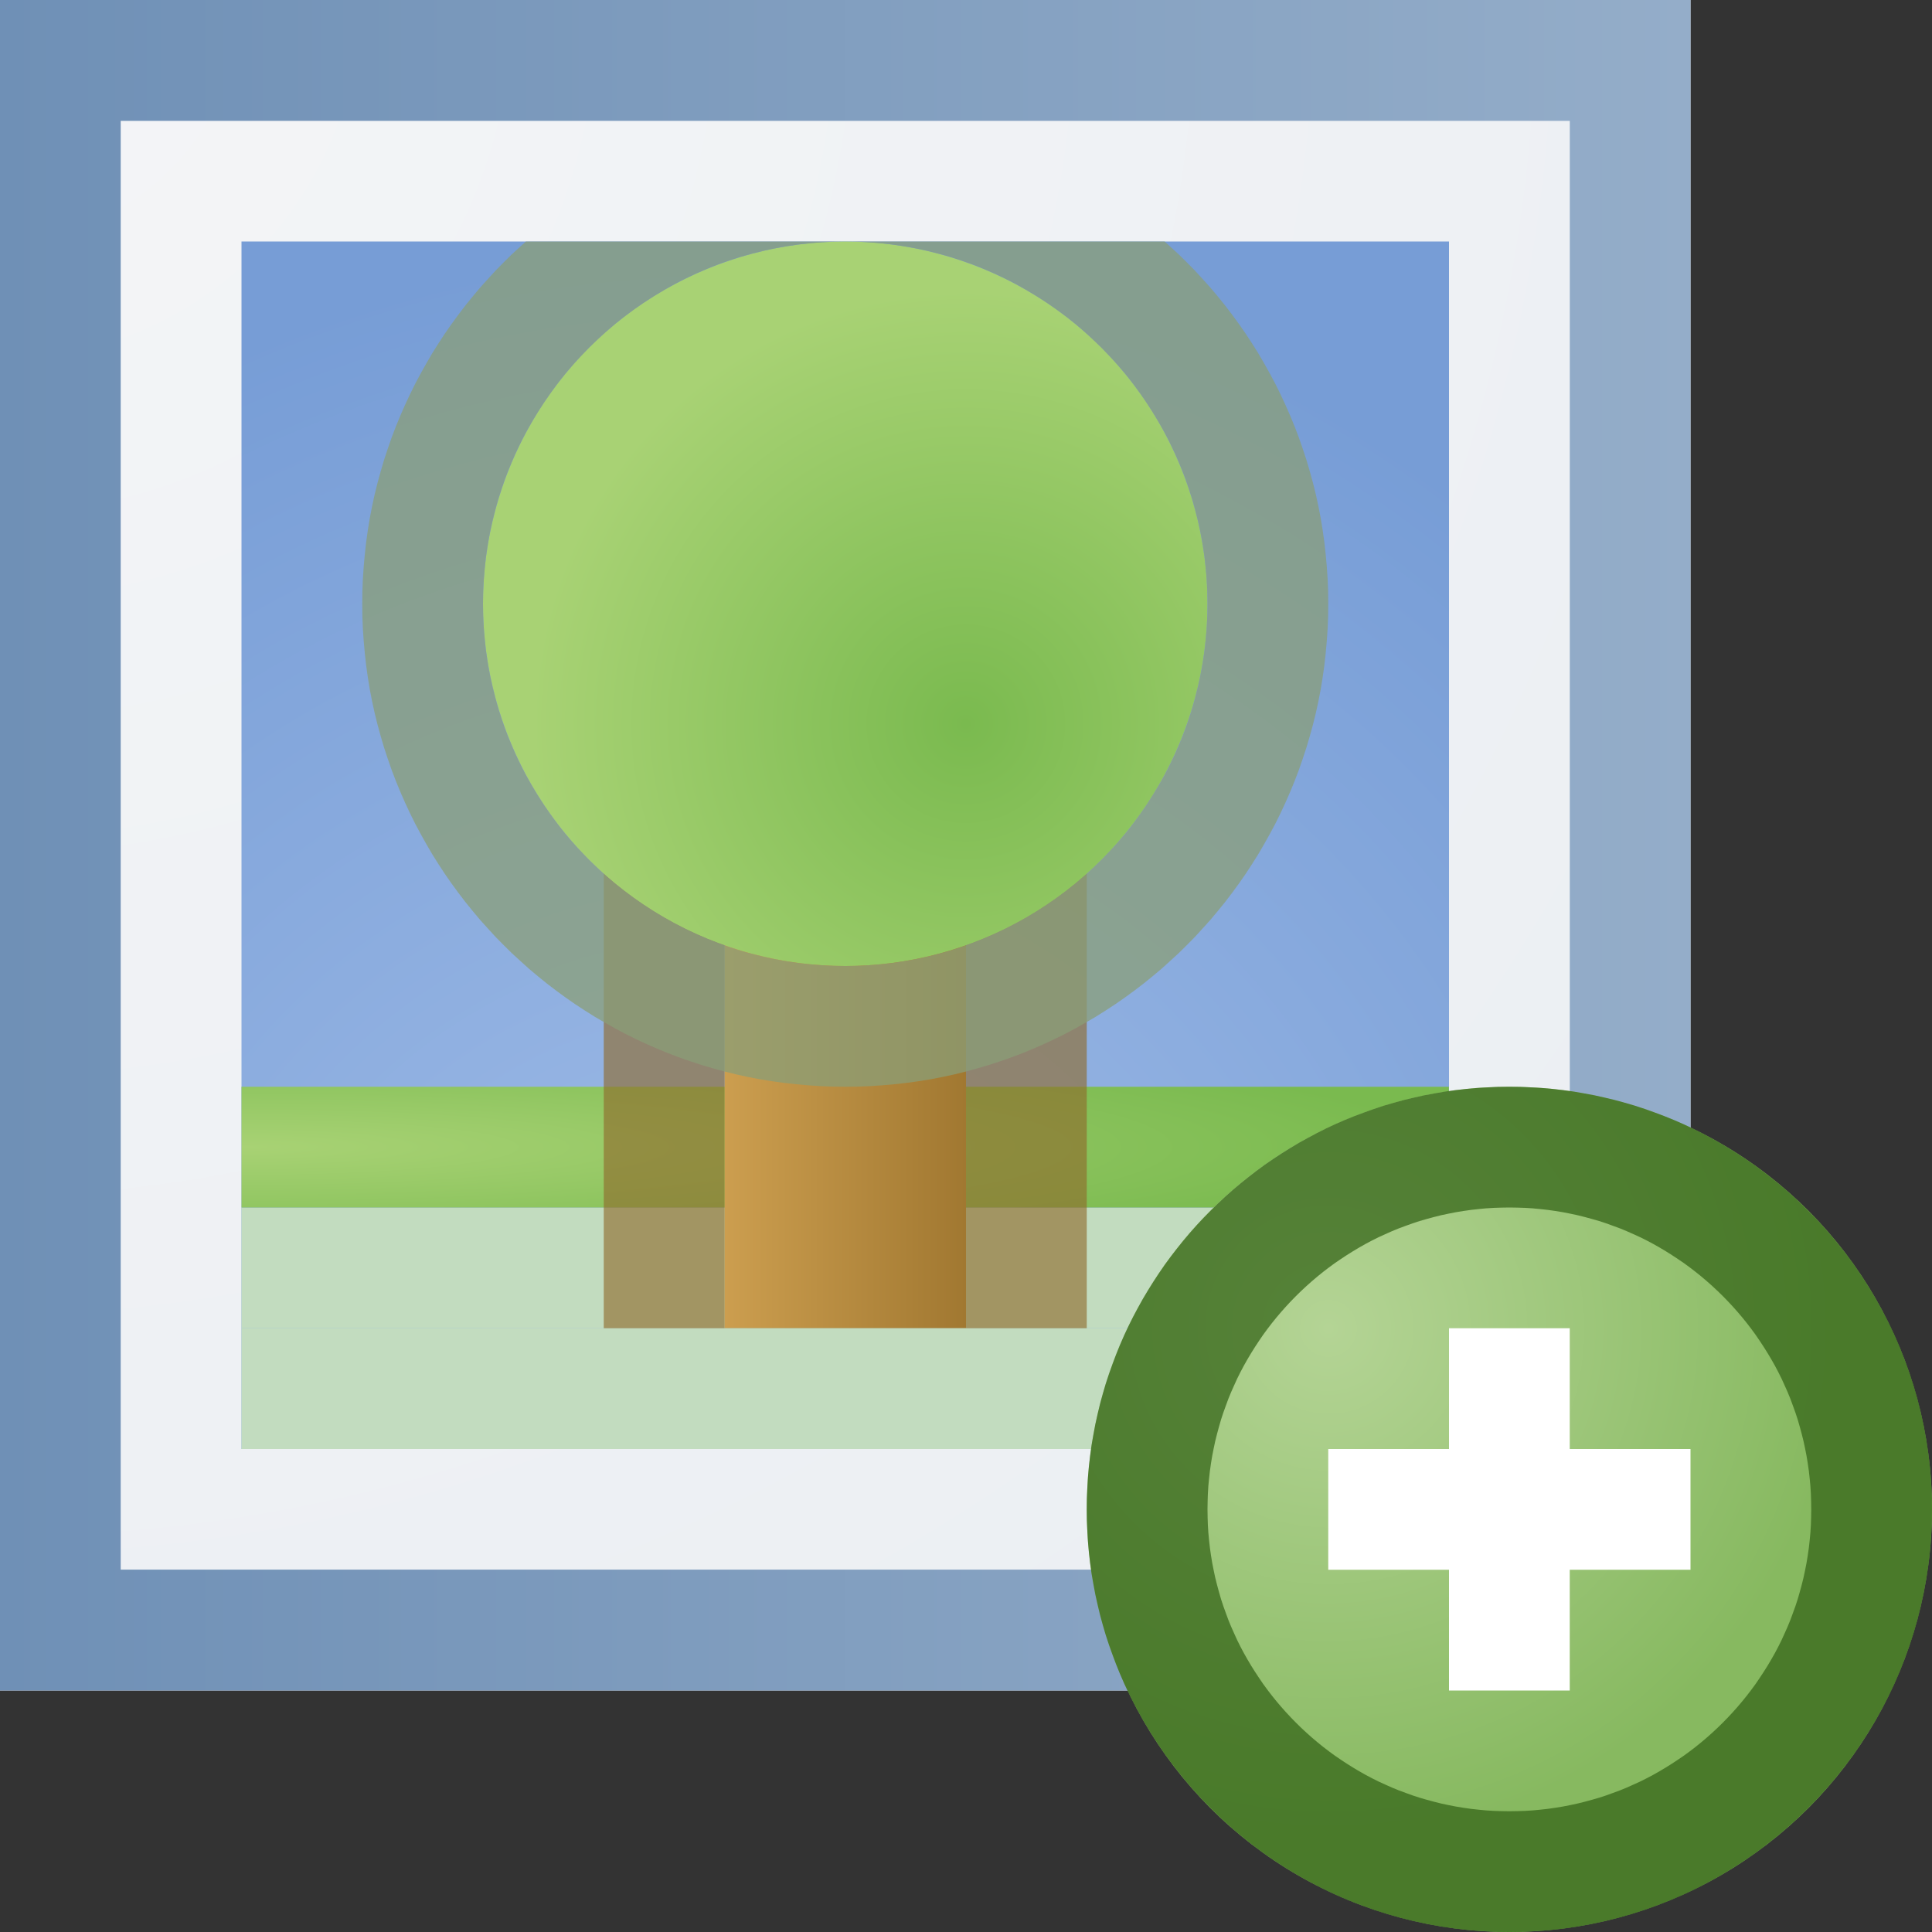 <svg width="16" height="16" xmlns="http://www.w3.org/2000/svg" fill-rule="evenodd" clip-rule="evenodd" stroke-linejoin="round" stroke-miterlimit="2"><rect width="100%" height="100%" fill="#333333" stroke="none"/><path fill="url(#_Radial1)" d="M1 2h5v4H1z" transform="matrix(2.8 0 0 3.5 -2.8 -7)"/><path fill="url(#_Radial2)" d="M2 2h10v10H2z"/><clipPath id="a"><path d="M2 2h10v10H2z"/></clipPath><g clip-path="url(#a)"><path fill="#c2dcbf" d="M2 10h10v1H2z"/><path fill="url(#_Radial4)" d="M2 9h11v1H2z" transform="matrix(.909 0 0 1 .182 0)"/><path fill="url(#_Linear5)" d="M9 11h2v1H9z" transform="matrix(1 0 0 4 -3 -37)"/><path d="M8.039 6l.039.004.04.004.038.004.039.008.038.008.038.008.038.012.037.012.037.016.036.016.035.016.035.02.033.02.034.02.032.024.031.024.03.024.03.024.028.028.027.028.026.032.025.028.024.032.022.032.022.032.019.036.019.036.017.032.016.036.014.036.013.04.011.036.01.04.009.036.007.04.005.04.004.036.002.04L9 7v4l-.001.04-.002.04-.004.036-.005.04-.007.04-.009.036-.01.04-.011.036-.013.04-.014.036-.016.036-.017.032-.019.036-.019.036-.022.032-.022.032-.024.032-.025.028-.026.032-.027.028-.028.028-.03.024-.03.024-.031.024-.032.024-.034.02-.033.02-.035.02-.035.016-.036.016-.037.016-.037.012-.038.012-.038.008-.038.008-.039.008-.038.004-.04.004-.039.004H5.961l-.039-.004-.04-.004-.038-.004-.039-.008-.038-.008-.038-.008-.038-.012-.037-.012-.037-.016-.036-.016-.035-.016-.035-.02-.033-.02-.034-.02-.032-.024-.031-.024-.03-.024-.03-.024-.028-.028-.027-.028-.026-.032-.025-.028-.024-.032-.022-.032-.022-.032-.019-.036-.019-.036-.017-.032-.016-.036-.014-.036-.013-.04-.011-.036-.01-.04-.009-.036-.007-.04-.005-.04-.004-.036-.002-.04L5 11V7l.001-.04.002-.04.004-.036.005-.04.007-.04.009-.036.01-.04.011-.036.013-.04.014-.036.016-.036.017-.032.019-.036.019-.036.022-.032.022-.032.024-.032.025-.028.026-.032.027-.028.028-.028.03-.024.03-.024.031-.024.032-.024.034-.02.033-.02.035-.02.035-.016.036-.016.037-.016.037-.012.038-.012.038-.008.038-.008.039-.008.038-.004.04-.004L5.961 6h2.078zM6 7v4h2V7H6z" fill="#8e6a2b" fill-opacity=".62"/><circle cx="7" cy="5" r="3" fill="url(#_Radial6)"/><path d="M7.103 1.001l.102.004.102.007.101.009.1.011.1.014.099.016.098.019.097.021.097.024.095.026.095.028.094.031.092.032.092.035.09.037.089.039.088.041.087.043.086.046.084.047.084.049.081.051.081.053.079.055.078.057.076.058.074.06.074.062.071.064.071.065.068.067.067.068.065.071.064.071.062.074.06.074.058.076.057.078.055.079.053.081.051.081.049.084.047.084.046.086.043.087.041.088.039.089.037.09.035.092.032.092.031.094.028.095.026.095.024.097.021.097.019.098.016.099.014.1.011.1.009.101.007.102.004.102L11 5l-.001.103-.004.102-.007.102-.009.101-.011.1-.014.1-.016.099-.019.098-.021.097-.024.097-.026.095-.028.095-.031.094-.032.092-.035.092-.037.09-.039.089-.041.088-.043.087-.046.086-.047.084-.049.084-.051.081-.053.081-.055.079-.057.078-.058.076-.06.074-.062.074-.064.071-.065.071-.067.068-.068.067-.071.065-.071.064-.074.062-.074.06-.076.058-.078.057-.079.055-.081.053-.081.051-.084.049-.084.047-.086.046-.087.043-.088.041-.089.039-.09.037-.092.035-.092.032-.094.031-.095.028-.095.026-.097.024-.097.021-.098.019-.099.016-.1.014-.1.011-.101.009-.102.007-.102.004L7 9l-.103-.001-.102-.004-.102-.007-.101-.009-.1-.011-.1-.014-.099-.016-.098-.019-.097-.021-.097-.024-.095-.026-.095-.028-.094-.031-.092-.032-.092-.035-.09-.037-.089-.039-.088-.041-.087-.043-.086-.046-.084-.047-.084-.049-.081-.051-.081-.053-.079-.055-.078-.057-.076-.058-.074-.06-.074-.062-.071-.064-.071-.065-.068-.067-.067-.068-.065-.071-.064-.071-.062-.074-.06-.074-.058-.076-.057-.078-.055-.079-.053-.081-.051-.081-.049-.084-.047-.084-.046-.086-.043-.087-.041-.088-.039-.089-.037-.09-.035-.092-.032-.092-.031-.094-.028-.095-.026-.095-.024-.097-.021-.097-.019-.098-.016-.099-.014-.1-.011-.1-.009-.101-.007-.102-.004-.102L3 5l.001-.103.004-.102.007-.102.009-.101.011-.1.014-.1.016-.099.019-.098.021-.097.024-.097.026-.095.028-.095.031-.094.032-.092.035-.092.037-.09.039-.089.041-.088.043-.087.046-.086.047-.084.049-.084.051-.081.053-.081.055-.079.057-.078.058-.076.06-.074.062-.074.064-.071.065-.071.067-.068.068-.067.071-.065.071-.064.074-.062.074-.06.076-.058.078-.057.079-.055.081-.053.081-.051.084-.049.084-.047.086-.046.087-.043.088-.041.089-.039.09-.037.092-.035.092-.032.094-.031.095-.028.095-.026.097-.024.097-.021.098-.019.099-.016.1-.014.1-.011.101-.009.102-.007.102-.004L7 1l.103.001zm-.18 1l-.077.003-.077.005-.076.007-.075.008-.075.011-.074.012-.073.014-.073.016-.072.018-.072.019-.071.021-.07.023-.069.024-.069.026-.067.028-.067.029-.066.031-.065.032-.064.034-.064.036-.062.037-.061.038-.061.04-.059.041-.058.042-.058.044-.056.045-.055.047-.054.048-.052.049-.052.05-.05.052-.049.052-.048.054-.047.055-.045.056-.044.058-.042.058-.041.059-.04.061-.038.061-.037.062-.036.064-.034.064-.032.065-.031.066-.029.067-.028.067-.026.069-.024.069-.023.07-.021.071-.019.072-.018.072-.016.073-.014.073-.012.074-.011.075-.008.075-.007.076-.005.077-.003.077L4 5l.001.077.003.077.005.077.007.076.008.075.011.075.012.074.014.073.016.073.018.072.019.072.021.071.023.07.024.069.026.069.028.067.029.067.031.066.032.065.034.064.036.064.037.062.038.061.04.061.041.059.042.058.044.058.045.056.047.055.048.054.049.052.05.052.052.05.052.049.054.048.055.047.056.045.058.044.058.042.059.041.061.04.061.038.062.037.064.036.064.034.065.032.066.031.067.029.067.028.069.026.069.024.07.023.071.021.072.019.072.018.073.016.073.014.074.012.075.011.075.008.076.007.077.005.077.003L7 8l.077-.001.077-.003.077-.005.076-.007.075-.008.075-.011.074-.012.073-.014.073-.016.072-.018.072-.019.071-.021.07-.023.069-.024.069-.026.067-.028.067-.029.066-.031.065-.032.064-.034.064-.036.062-.037.061-.038.061-.04.059-.041.058-.042.058-.044.056-.045.055-.047.054-.048.052-.049.052-.05.05-.052.049-.052.048-.054.047-.055.045-.056.044-.058.042-.058.041-.059.04-.061.038-.061.037-.062.036-.064.034-.064.032-.065.031-.066.029-.067.028-.067.026-.069.024-.069.023-.07.021-.071.019-.072.018-.072.016-.073.014-.073.012-.074.011-.075.008-.075.007-.076.005-.077.003-.077L10 5l-.001-.077-.003-.077-.005-.077-.007-.076-.008-.075-.011-.075-.012-.074-.014-.073-.016-.073-.018-.072-.019-.072-.021-.071-.023-.07-.024-.069-.026-.069-.028-.067-.029-.067-.031-.066-.032-.065-.034-.064-.036-.064-.037-.062-.038-.061-.04-.061-.041-.059-.042-.058-.044-.058-.045-.056-.047-.055-.048-.054-.049-.052-.05-.052-.052-.05-.052-.049-.054-.048-.055-.047-.056-.045-.058-.044-.058-.042-.059-.041-.061-.04-.061-.038-.062-.037-.064-.036-.064-.034-.065-.032-.066-.031-.067-.029-.067-.028-.069-.026-.069-.024-.07-.023-.071-.021-.072-.019-.072-.018-.073-.016-.073-.014-.074-.012-.075-.011-.075-.008-.076-.007-.077-.005-.077-.003L7 2l-.077.001z" fill="#8a9e77" fill-opacity=".74"/><path fill="#c2dcbf" d="M2 11h10v1H2z"/></g><path d="M6 6H1V2h5v4zm-4.643-.286h4.286V2.286H1.357v3.428z" fill="url(#_Linear7)" transform="matrix(2.8 0 0 3.5 -2.8 -7)"/><circle cx="12.5" cy="12.5" r="3.5" fill="url(#_Radial8)"/><clipPath id="b"><circle cx="12.5" cy="12.5" r="3.5"/></clipPath><g clip-path="url(#b)"><path d="M12 11h1v1h1v1h-1v1h-1v-1h-1v-1h1v-1z" fill="#fff"/></g><path d="M12.59 9.001l.09.004.089.005.089.008.088.01.087.012.086.015.086.016.085.019.084.02.084.023.082.024.082.027.081.029.08.03.079.032.078.034.077.036.076.038.075.04.074.041.072.043.072.045.07.046.07.048.068.05.066.051.066.053.064.054.063.056.061.057.06.059.059.06.057.061.056.063.054.064.053.066.051.066.05.068.048.07.046.07.045.072.043.072.041.074.04.075.038.076.036.077.034.078.032.079.03.08.029.081.027.082.024.082.023.084.02.084.019.085.016.086.015.086.012.087.01.088.008.089.005.089.004.09.001.09-.001.09-.004.09-.005.089-.008.089-.01.088-.012.087-.015.086-.016.086-.019.085-.02.084-.023.084-.024.082-.027.082-.029.081-.03.08-.032.079-.034.078-.036.077-.038.076-.04.075-.041.074-.043.072-.045.072-.046.07-.048.07-.05.068-.051.066-.053.066-.054.064-.056.063-.057.061-.059.06-.06.059-.061.057-.063.056-.064.054-.066.053-.066.051-.068.05-.07.048-.07.046-.072.045-.072.043-.074.041-.075.04-.076.038-.077.036-.078.034-.079.032-.08.03-.081.029-.082.027-.082.024-.084.023-.084.02-.085.019-.086.016-.086.015-.087.012-.088.01-.089.008-.089.005-.09.004-.09.001-.09-.001-.09-.004-.089-.005-.089-.008-.088-.01-.087-.012-.086-.015-.086-.016-.085-.019-.084-.02-.084-.023-.082-.024-.082-.027-.081-.029-.08-.03-.079-.032-.078-.034-.077-.036-.076-.038-.075-.04-.074-.041-.072-.043-.072-.045-.07-.046-.07-.048-.068-.05-.066-.051-.066-.053-.064-.054-.063-.056-.061-.057-.06-.059-.059-.06-.057-.061-.056-.063-.054-.064-.053-.066-.051-.066-.05-.068-.048-.07-.046-.07-.045-.072-.043-.072-.041-.074-.04-.075-.038-.076-.036-.077-.034-.078-.032-.079-.03-.08-.029-.081-.027-.082-.024-.082-.023-.084-.02-.084-.019-.085-.016-.086-.015-.086-.012-.087-.01-.088-.008-.089-.005-.089-.004-.09L9 12.5l.001-.09.004-.09.005-.089.008-.089.01-.088.012-.087.015-.086.016-.086.019-.085.02-.084.023-.084.024-.082.027-.082.029-.081.03-.08.032-.079.034-.078.036-.077.038-.076.04-.075.041-.074.043-.072.045-.072.046-.07.048-.07.05-.068.051-.066.053-.066.054-.064.056-.063.057-.061.059-.06.06-.059.061-.057.063-.056.064-.054.066-.053.066-.051.068-.05.07-.048.07-.046.072-.045.072-.043.074-.041.075-.04.076-.038.077-.036.078-.034.079-.032.08-.03.081-.029.082-.027.082-.024.084-.023.084-.02.085-.019.086-.016.086-.015.087-.012.088-.01.089-.008.089-.005.09-.004L12.5 9l.09.001zm-.155 1l-.064.002-.064.004-.063.006-.063.007-.063.009-.061.01-.061.012-.061.013-.06.015-.059.016-.059.017-.058.019-.058.021-.057.021-.056.023-.056.025-.055.025-.054.027-.053.028-.053.03-.052.031-.051.032-.05.033-.05.034-.049.036-.047.036-.047.038-.046.039-.045.04-.044.041-.043.042-.042.043-.041.044-.04.045-.039.046-.038.047-.036.047-.036.049-.034.05-.033.05-.032.051-.031.052-.03.053-.028.053-.027.054-.025.055-.025.056-.023.056-.021.057-.021.058-.019.058-.017.059-.016.059-.015.06-.013.061-.012.061-.01.061-.009.063-.007.063-.006.063-.004.064-.002.064L10 12.5l.001.065.002.064.004.064.006.063.007.063.009.063.01.061.012.061.013.061.015.06.016.059.017.059.019.058.021.058.021.057.023.056.025.056.025.055.027.054.028.053.03.053.031.052.032.051.033.05.034.05.036.049.036.047.038.047.039.046.04.045.041.044.042.043.043.042.044.041.045.04.046.039.047.038.047.036.049.036.05.034.05.033.051.032.052.031.053.03.053.028.054.027.055.025.056.025.056.023.057.021.058.021.058.019.059.017.059.016.06.015.061.013.061.012.061.01.063.009.063.007.063.006.064.004.064.002.065.001.065-.001.064-.002.064-.004.063-.006.063-.007.063-.009.061-.01.061-.012.061-.013.06-.015.059-.016.059-.017.058-.019.058-.021.057-.021.056-.023.056-.025.055-.025.054-.027.053-.028.053-.03.052-.031.051-.032.05-.033.05-.034.049-.036.047-.036.047-.038.046-.039.045-.04.044-.041.043-.042.042-.043.041-.044.04-.045.039-.046.038-.047.036-.047.036-.049.034-.05.033-.05.032-.051.031-.052.03-.053.028-.053.027-.054.025-.055.025-.056.023-.056.021-.057.021-.058.019-.058.017-.059.016-.059.015-.06.013-.061.012-.061.01-.061.009-.063.007-.063.006-.063.004-.064.002-.064L15 12.5l-.001-.065-.002-.064-.004-.064-.006-.063-.007-.063-.009-.063-.01-.061-.012-.061-.013-.061-.015-.06-.016-.059-.017-.059-.019-.058-.021-.058-.021-.057-.023-.056-.025-.056-.025-.055-.027-.054-.028-.053-.03-.053-.031-.052-.032-.051-.033-.05-.034-.05-.036-.049-.036-.047-.038-.047-.039-.046-.04-.045-.041-.044-.042-.043-.043-.042-.044-.041-.045-.04-.046-.039-.047-.038-.047-.036-.049-.036-.05-.034-.05-.033-.051-.032-.052-.031-.053-.03-.053-.028-.054-.027-.055-.025-.056-.025-.056-.023-.057-.021-.058-.021-.058-.019-.059-.017-.059-.016-.06-.015-.061-.013-.061-.012-.061-.01-.063-.009-.063-.007-.063-.006-.064-.004-.064-.002L12.5 10l-.065.001z" fill="#336317" fill-opacity=".73"/><defs><radialGradient id="_Radial1" cx="0" cy="0" r="1" gradientUnits="userSpaceOnUse" gradientTransform="matrix(5 4 -5 4 1 2)"><stop offset="0" stop-color="#f4f5f7"/><stop offset="1" stop-color="#eaeef2"/></radialGradient><radialGradient id="_Radial2" cx="0" cy="0" r="1" gradientUnits="userSpaceOnUse" gradientTransform="matrix(1 -10 10 1 6 12)"><stop offset="0" stop-color="#a1bde8"/><stop offset="1" stop-color="#779dd6"/></radialGradient><radialGradient id="_Radial4" cx="0" cy="0" r="1" gradientUnits="userSpaceOnUse" gradientTransform="matrix(11 0 0 1 2 9.5)"><stop offset="0" stop-color="#a8d274"/><stop offset="1" stop-color="#7aba4f"/></radialGradient><radialGradient id="_Radial6" cx="0" cy="0" r="1" gradientUnits="userSpaceOnUse" gradientTransform="matrix(-2 -3 3 -2 8 6)"><stop offset="0" stop-color="#7aba4f"/><stop offset="1" stop-color="#a8d274"/></radialGradient><radialGradient id="_Radial8" cx="0" cy="0" r="1" gradientUnits="userSpaceOnUse" gradientTransform="matrix(3 3 -3 3 11 11)"><stop offset="0" stop-color="#b4d495"/><stop offset="1" stop-color="#87b960"/></radialGradient><linearGradient id="_Linear5" x1="0" y1="0" x2="1" y2="0" gradientUnits="userSpaceOnUse" gradientTransform="matrix(2 0 0 1 9 11.5)"><stop offset="0" stop-color="#cc9e4f"/><stop offset="1" stop-color="#a17831"/></linearGradient><linearGradient id="_Linear7" x1="0" y1="0" x2="1" y2="0" gradientUnits="userSpaceOnUse" gradientTransform="matrix(5 0 0 4 1 4)"><stop offset="0" stop-color="#6f90b6"/><stop offset="1" stop-color="#94adc9"/></linearGradient></defs></svg>
